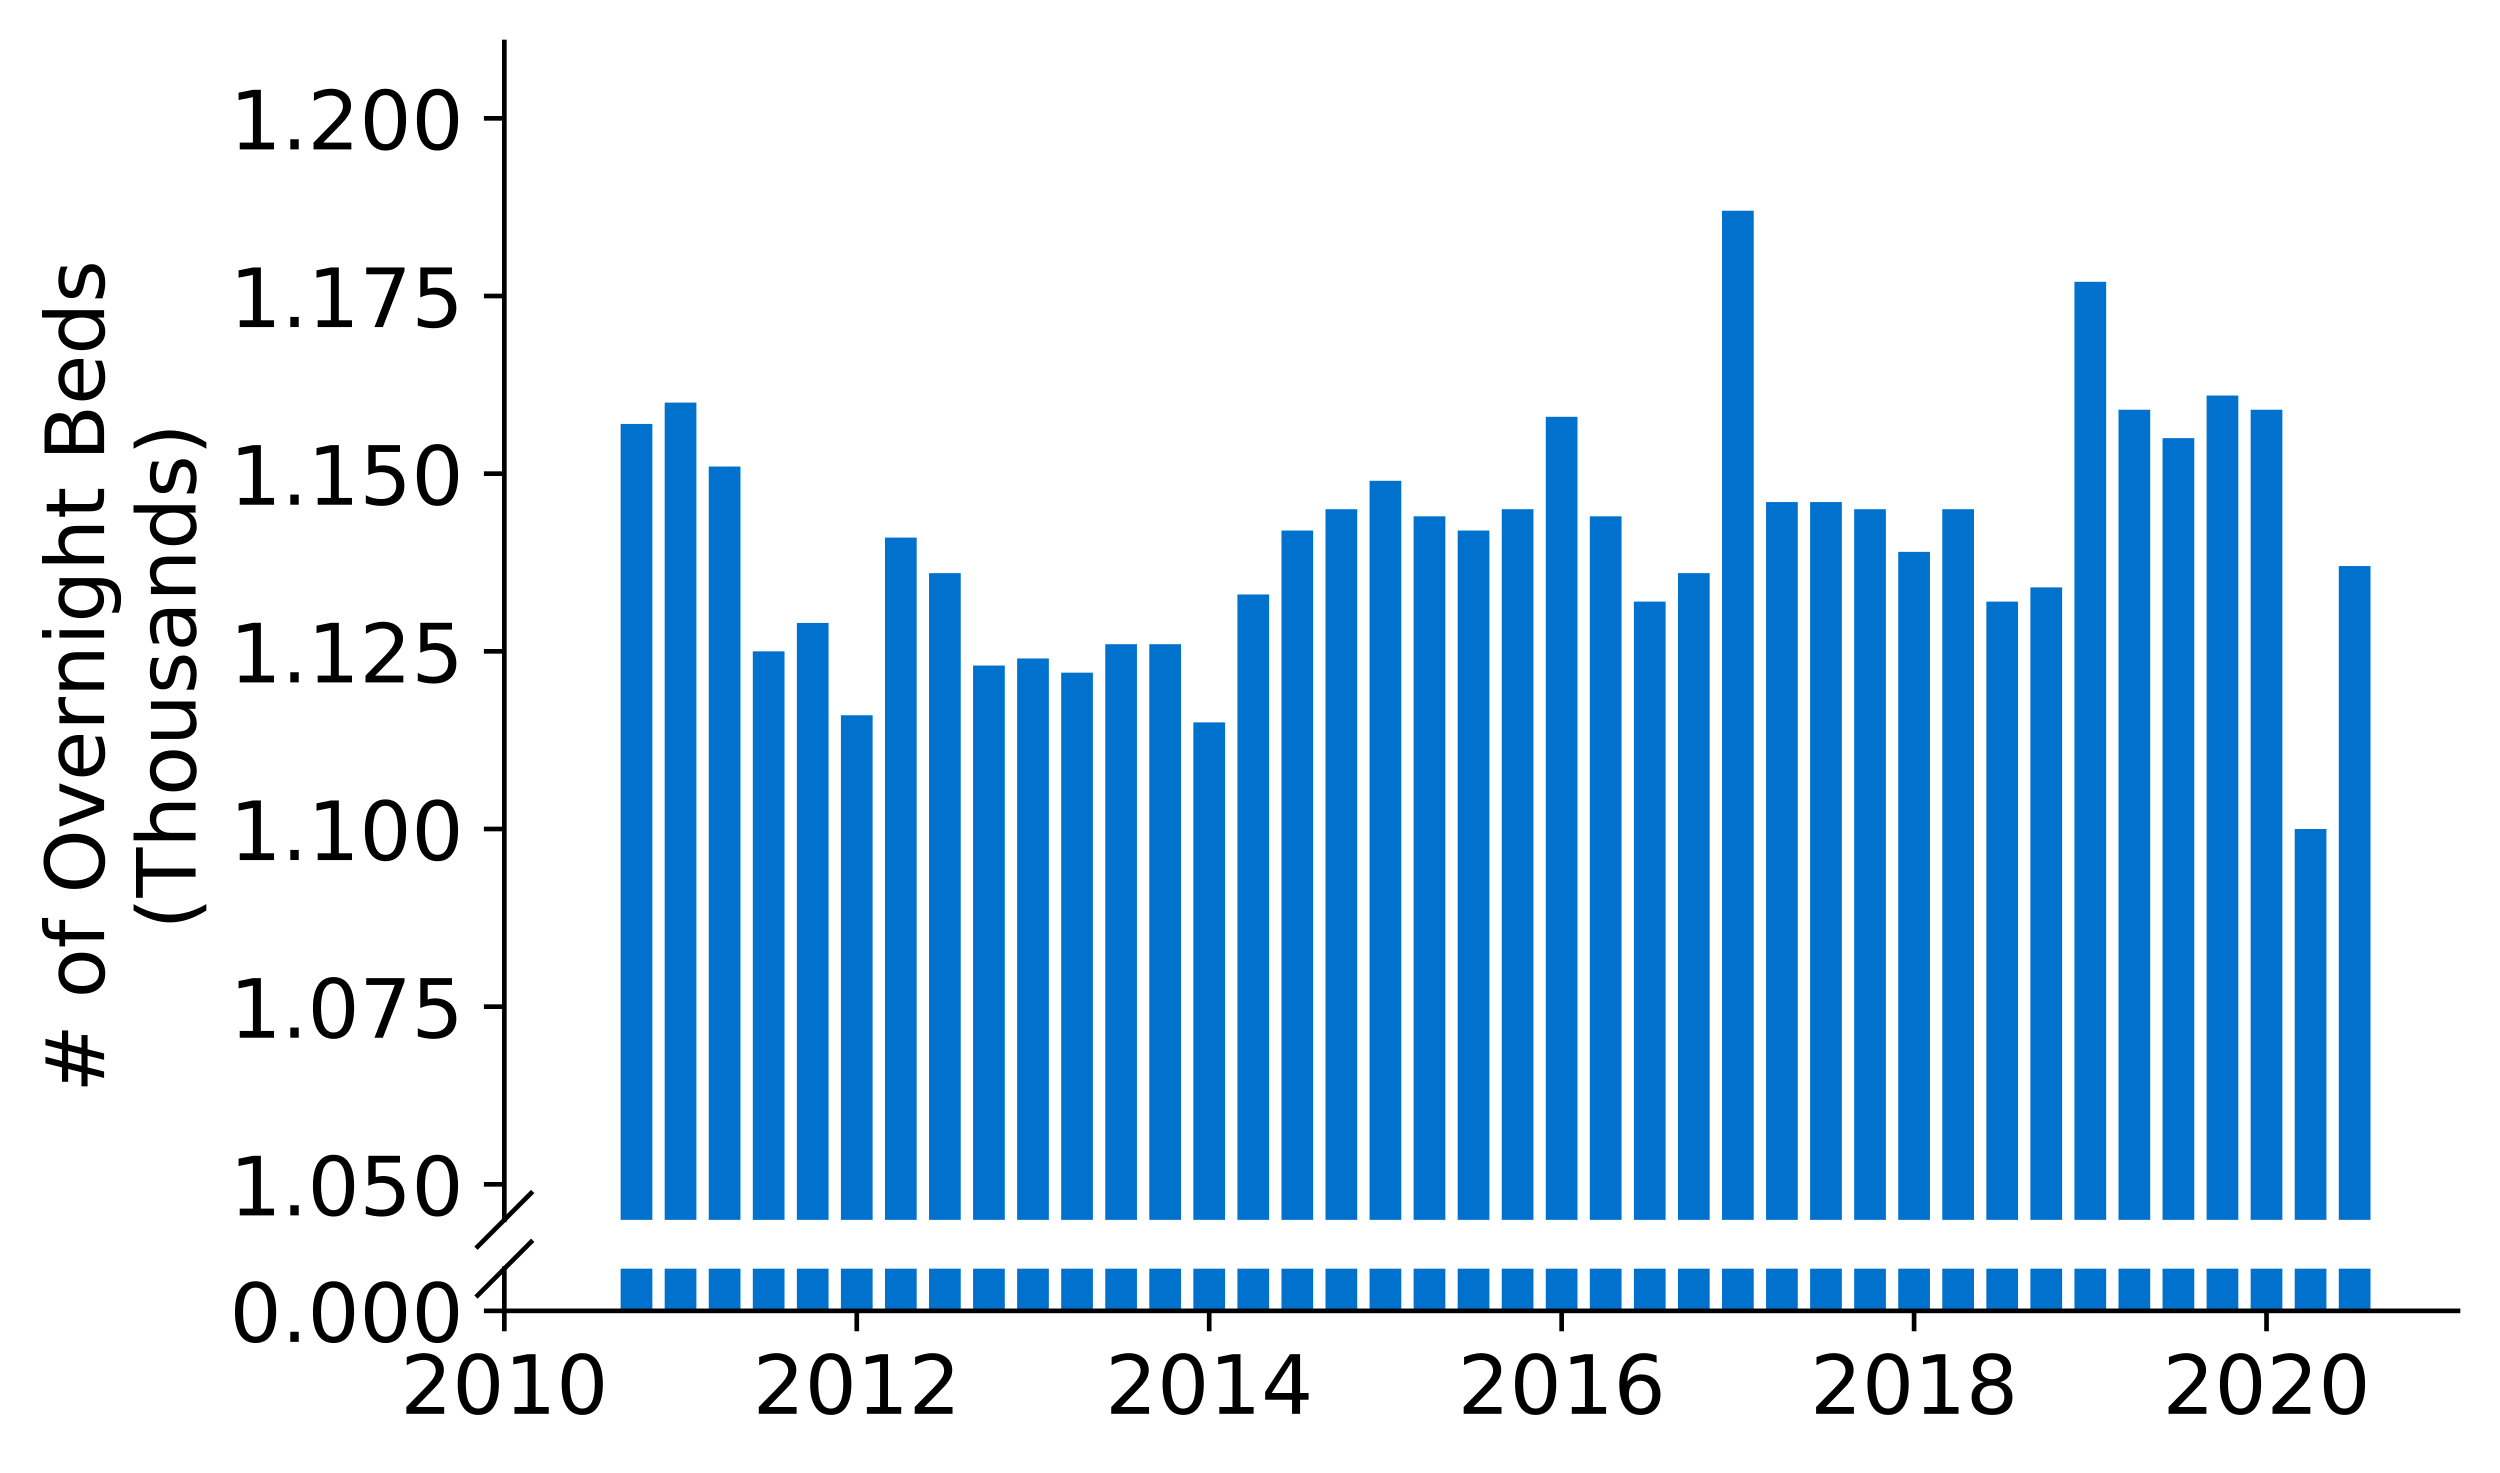 <?xml version="1.0" encoding="utf-8" standalone="no"?>
<!DOCTYPE svg PUBLIC "-//W3C//DTD SVG 1.1//EN"
  "http://www.w3.org/Graphics/SVG/1.1/DTD/svg11.dtd">
<!-- Created with matplotlib (https://matplotlib.org/) -->
<svg height="252.389pt" version="1.1" viewBox="0 0 428.426 252.389" width="428.426pt" xmlns="http://www.w3.org/2000/svg" xmlns:xlink="http://www.w3.org/1999/xlink">
 <defs>
  <style type="text/css">
*{stroke-linecap:butt;stroke-linejoin:round;}
  </style>
 </defs>
 <g id="figure_1">
  <g id="patch_1">
   <path d="M 0 252.389 
L 428.426 252.389 
L 428.426 0 
L 0 0 
z
" style="fill:#ffffff;"/>
  </g>
  <g id="axes_1">
   <g id="patch_2">
    <path d="M 86.426 209.049 
L 421.226 209.049 
L 421.226 7.2 
L 86.426 7.2 
z
" style="fill:#ffffff;"/>
   </g>
   <g id="patch_3">
    <path clip-path="url(#p8c6b7210ca)" d="M 400.797 1481.718 
L 406.233 1481.718 
L 406.233 97.005 
L 400.797 97.005 
z
" style="fill:#0072ce;"/>
   </g>
   <g id="patch_4">
    <path clip-path="url(#p8c6b7210ca)" d="M 393.247 1481.718 
L 398.683 1481.718 
L 398.683 142.066 
L 393.247 142.066 
z
" style="fill:#0072ce;"/>
   </g>
   <g id="patch_5">
    <path clip-path="url(#p8c6b7210ca)" d="M 385.697 1481.718 
L 391.133 1481.718 
L 391.133 70.212 
L 385.697 70.212 
z
" style="fill:#0072ce;"/>
   </g>
   <g id="patch_6">
    <path clip-path="url(#p8c6b7210ca)" d="M 378.148 1481.718 
L 383.583 1481.718 
L 383.583 67.777 
L 378.148 67.777 
z
" style="fill:#0072ce;"/>
   </g>
   <g id="patch_7">
    <path clip-path="url(#p8c6b7210ca)" d="M 370.598 1481.718 
L 376.034 1481.718 
L 376.034 75.084 
L 370.598 75.084 
z
" style="fill:#0072ce;"/>
   </g>
   <g id="patch_8">
    <path clip-path="url(#p8c6b7210ca)" d="M 363.048 1481.718 
L 368.484 1481.718 
L 368.484 70.212 
L 363.048 70.212 
z
" style="fill:#0072ce;"/>
   </g>
   <g id="patch_9">
    <path clip-path="url(#p8c6b7210ca)" d="M 355.498 1481.718 
L 360.934 1481.718 
L 360.934 48.291 
L 355.498 48.291 
z
" style="fill:#0072ce;"/>
   </g>
   <g id="patch_10">
    <path clip-path="url(#p8c6b7210ca)" d="M 347.949 1481.718 
L 353.385 1481.718 
L 353.385 100.659 
L 347.949 100.659 
z
" style="fill:#0072ce;"/>
   </g>
   <g id="patch_11">
    <path clip-path="url(#p8c6b7210ca)" d="M 340.399 1481.718 
L 345.835 1481.718 
L 345.835 103.095 
L 340.399 103.095 
z
" style="fill:#0072ce;"/>
   </g>
   <g id="patch_12">
    <path clip-path="url(#p8c6b7210ca)" d="M 332.849 1481.718 
L 338.285 1481.718 
L 338.285 87.262 
L 332.849 87.262 
z
" style="fill:#0072ce;"/>
   </g>
   <g id="patch_13">
    <path clip-path="url(#p8c6b7210ca)" d="M 325.3 1481.718 
L 330.735 1481.718 
L 330.735 94.57 
L 325.3 94.57 
z
" style="fill:#0072ce;"/>
   </g>
   <g id="patch_14">
    <path clip-path="url(#p8c6b7210ca)" d="M 317.75 1481.718 
L 323.186 1481.718 
L 323.186 87.262 
L 317.75 87.262 
z
" style="fill:#0072ce;"/>
   </g>
   <g id="patch_15">
    <path clip-path="url(#p8c6b7210ca)" d="M 310.2 1481.718 
L 315.636 1481.718 
L 315.636 86.045 
L 310.2 86.045 
z
" style="fill:#0072ce;"/>
   </g>
   <g id="patch_16">
    <path clip-path="url(#p8c6b7210ca)" d="M 302.65 1481.718 
L 308.086 1481.718 
L 308.086 86.045 
L 302.65 86.045 
z
" style="fill:#0072ce;"/>
   </g>
   <g id="patch_17">
    <path clip-path="url(#p8c6b7210ca)" d="M 295.101 1481.718 
L 300.536 1481.718 
L 300.536 36.112 
L 295.101 36.112 
z
" style="fill:#0072ce;"/>
   </g>
   <g id="patch_18">
    <path clip-path="url(#p8c6b7210ca)" d="M 287.551 1481.718 
L 292.987 1481.718 
L 292.987 98.223 
L 287.551 98.223 
z
" style="fill:#0072ce;"/>
   </g>
   <g id="patch_19">
    <path clip-path="url(#p8c6b7210ca)" d="M 280.001 1481.718 
L 285.437 1481.718 
L 285.437 103.095 
L 280.001 103.095 
z
" style="fill:#0072ce;"/>
   </g>
   <g id="patch_20">
    <path clip-path="url(#p8c6b7210ca)" d="M 272.451 1481.718 
L 277.887 1481.718 
L 277.887 88.48 
L 272.451 88.48 
z
" style="fill:#0072ce;"/>
   </g>
   <g id="patch_21">
    <path clip-path="url(#p8c6b7210ca)" d="M 264.902 1481.718 
L 270.338 1481.718 
L 270.338 71.43 
L 264.902 71.43 
z
" style="fill:#0072ce;"/>
   </g>
   <g id="patch_22">
    <path clip-path="url(#p8c6b7210ca)" d="M 257.352 1481.718 
L 262.788 1481.718 
L 262.788 87.262 
L 257.352 87.262 
z
" style="fill:#0072ce;"/>
   </g>
   <g id="patch_23">
    <path clip-path="url(#p8c6b7210ca)" d="M 249.802 1481.718 
L 255.238 1481.718 
L 255.238 90.916 
L 249.802 90.916 
z
" style="fill:#0072ce;"/>
   </g>
   <g id="patch_24">
    <path clip-path="url(#p8c6b7210ca)" d="M 242.253 1481.718 
L 247.688 1481.718 
L 247.688 88.48 
L 242.253 88.48 
z
" style="fill:#0072ce;"/>
   </g>
   <g id="patch_25">
    <path clip-path="url(#p8c6b7210ca)" d="M 234.703 1481.718 
L 240.139 1481.718 
L 240.139 82.391 
L 234.703 82.391 
z
" style="fill:#0072ce;"/>
   </g>
   <g id="patch_26">
    <path clip-path="url(#p8c6b7210ca)" d="M 227.153 1481.718 
L 232.589 1481.718 
L 232.589 87.262 
L 227.153 87.262 
z
" style="fill:#0072ce;"/>
   </g>
   <g id="patch_27">
    <path clip-path="url(#p8c6b7210ca)" d="M 219.603 1481.718 
L 225.039 1481.718 
L 225.039 90.916 
L 219.603 90.916 
z
" style="fill:#0072ce;"/>
   </g>
   <g id="patch_28">
    <path clip-path="url(#p8c6b7210ca)" d="M 212.054 1481.718 
L 217.489 1481.718 
L 217.489 101.877 
L 212.054 101.877 
z
" style="fill:#0072ce;"/>
   </g>
   <g id="patch_29">
    <path clip-path="url(#p8c6b7210ca)" d="M 204.504 1481.718 
L 209.94 1481.718 
L 209.94 123.798 
L 204.504 123.798 
z
" style="fill:#0072ce;"/>
   </g>
   <g id="patch_30">
    <path clip-path="url(#p8c6b7210ca)" d="M 196.954 1481.718 
L 202.39 1481.718 
L 202.39 110.402 
L 196.954 110.402 
z
" style="fill:#0072ce;"/>
   </g>
   <g id="patch_31">
    <path clip-path="url(#p8c6b7210ca)" d="M 189.405 1481.718 
L 194.84 1481.718 
L 194.84 110.402 
L 189.405 110.402 
z
" style="fill:#0072ce;"/>
   </g>
   <g id="patch_32">
    <path clip-path="url(#p8c6b7210ca)" d="M 181.855 1481.718 
L 187.291 1481.718 
L 187.291 115.273 
L 181.855 115.273 
z
" style="fill:#0072ce;"/>
   </g>
   <g id="patch_33">
    <path clip-path="url(#p8c6b7210ca)" d="M 174.305 1481.718 
L 179.741 1481.718 
L 179.741 112.838 
L 174.305 112.838 
z
" style="fill:#0072ce;"/>
   </g>
   <g id="patch_34">
    <path clip-path="url(#p8c6b7210ca)" d="M 166.755 1481.718 
L 172.191 1481.718 
L 172.191 114.055 
L 166.755 114.055 
z
" style="fill:#0072ce;"/>
   </g>
   <g id="patch_35">
    <path clip-path="url(#p8c6b7210ca)" d="M 159.206 1481.718 
L 164.641 1481.718 
L 164.641 98.223 
L 159.206 98.223 
z
" style="fill:#0072ce;"/>
   </g>
   <g id="patch_36">
    <path clip-path="url(#p8c6b7210ca)" d="M 151.656 1481.718 
L 157.092 1481.718 
L 157.092 92.134 
L 151.656 92.134 
z
" style="fill:#0072ce;"/>
   </g>
   <g id="patch_37">
    <path clip-path="url(#p8c6b7210ca)" d="M 144.106 1481.718 
L 149.542 1481.718 
L 149.542 122.581 
L 144.106 122.581 
z
" style="fill:#0072ce;"/>
   </g>
   <g id="patch_38">
    <path clip-path="url(#p8c6b7210ca)" d="M 136.556 1481.718 
L 141.992 1481.718 
L 141.992 106.748 
L 136.556 106.748 
z
" style="fill:#0072ce;"/>
   </g>
   <g id="patch_39">
    <path clip-path="url(#p8c6b7210ca)" d="M 129.007 1481.718 
L 134.443 1481.718 
L 134.443 111.62 
L 129.007 111.62 
z
" style="fill:#0072ce;"/>
   </g>
   <g id="patch_40">
    <path clip-path="url(#p8c6b7210ca)" d="M 121.457 1481.718 
L 126.893 1481.718 
L 126.893 79.955 
L 121.457 79.955 
z
" style="fill:#0072ce;"/>
   </g>
   <g id="patch_41">
    <path clip-path="url(#p8c6b7210ca)" d="M 113.907 1481.718 
L 119.343 1481.718 
L 119.343 68.994 
L 113.907 68.994 
z
" style="fill:#0072ce;"/>
   </g>
   <g id="patch_42">
    <path clip-path="url(#p8c6b7210ca)" d="M 106.358 1481.718 
L 111.793 1481.718 
L 111.793 72.648 
L 106.358 72.648 
z
" style="fill:#0072ce;"/>
   </g>
   <g id="matplotlib.axis_1">
    <g id="xtick_1"/>
    <g id="xtick_2"/>
    <g id="xtick_3"/>
    <g id="xtick_4"/>
    <g id="xtick_5"/>
    <g id="xtick_6"/>
   </g>
   <g id="matplotlib.axis_2">
    <g id="ytick_1">
     <g id="line2d_1">
      <defs>
       <path d="M 0 0 
L -3.5 0 
" id="m6f2a91a6ac" style="stroke:#000000;stroke-width:0.8;"/>
      </defs>
      <g>
       <use style="stroke:#000000;stroke-width:0.8;" x="86.426" xlink:href="#m6f2a91a6ac" y="202.96"/>
      </g>
     </g>
     <g id="text_1">
      <!-- 1.050 -->
      <defs>
       <path d="M 12.406 8.297 
L 28.516 8.297 
L 28.516 63.922 
L 10.984 60.406 
L 10.984 69.391 
L 28.422 72.906 
L 38.281 72.906 
L 38.281 8.297 
L 54.391 8.297 
L 54.391 0 
L 12.406 0 
z
" id="DejaVuSans-49"/>
       <path d="M 10.688 12.406 
L 21 12.406 
L 21 0 
L 10.688 0 
z
" id="DejaVuSans-46"/>
       <path d="M 31.781 66.406 
Q 24.172 66.406 20.328 58.906 
Q 16.5 51.422 16.5 36.375 
Q 16.5 21.391 20.328 13.891 
Q 24.172 6.391 31.781 6.391 
Q 39.453 6.391 43.281 13.891 
Q 47.125 21.391 47.125 36.375 
Q 47.125 51.422 43.281 58.906 
Q 39.453 66.406 31.781 66.406 
z
M 31.781 74.219 
Q 44.047 74.219 50.516 64.516 
Q 56.984 54.828 56.984 36.375 
Q 56.984 17.969 50.516 8.266 
Q 44.047 -1.422 31.781 -1.422 
Q 19.531 -1.422 13.062 8.266 
Q 6.594 17.969 6.594 36.375 
Q 6.594 54.828 13.062 64.516 
Q 19.531 74.219 31.781 74.219 
z
" id="DejaVuSans-48"/>
       <path d="M 10.797 72.906 
L 49.516 72.906 
L 49.516 64.594 
L 19.828 64.594 
L 19.828 46.734 
Q 21.969 47.469 24.109 47.828 
Q 26.266 48.188 28.422 48.188 
Q 40.625 48.188 47.75 41.5 
Q 54.891 34.812 54.891 23.391 
Q 54.891 11.625 47.562 5.094 
Q 40.234 -1.422 26.906 -1.422 
Q 22.312 -1.422 17.547 -0.641 
Q 12.797 0.141 7.719 1.703 
L 7.719 11.625 
Q 12.109 9.234 16.797 8.062 
Q 21.484 6.891 26.703 6.891 
Q 35.156 6.891 40.078 11.328 
Q 45.016 15.766 45.016 23.391 
Q 45.016 31 40.078 35.438 
Q 35.156 39.891 26.703 39.891 
Q 22.75 39.891 18.812 39.016 
Q 14.891 38.141 10.797 36.281 
z
" id="DejaVuSans-53"/>
      </defs>
      <g transform="translate(39.347 208.278)scale(0.14 -0.14)">
       <use xlink:href="#DejaVuSans-49"/>
       <use x="63.623" xlink:href="#DejaVuSans-46"/>
       <use x="95.41" xlink:href="#DejaVuSans-48"/>
       <use x="159.033" xlink:href="#DejaVuSans-53"/>
       <use x="222.656" xlink:href="#DejaVuSans-48"/>
      </g>
     </g>
    </g>
    <g id="ytick_2">
     <g id="line2d_2">
      <g>
       <use style="stroke:#000000;stroke-width:0.8;" x="86.426" xlink:href="#m6f2a91a6ac" y="172.513"/>
      </g>
     </g>
     <g id="text_2">
      <!-- 1.075 -->
      <defs>
       <path d="M 8.203 72.906 
L 55.078 72.906 
L 55.078 68.703 
L 28.609 0 
L 18.312 0 
L 43.219 64.594 
L 8.203 64.594 
z
" id="DejaVuSans-55"/>
      </defs>
      <g transform="translate(39.347 177.832)scale(0.14 -0.14)">
       <use xlink:href="#DejaVuSans-49"/>
       <use x="63.623" xlink:href="#DejaVuSans-46"/>
       <use x="95.41" xlink:href="#DejaVuSans-48"/>
       <use x="159.033" xlink:href="#DejaVuSans-55"/>
       <use x="222.656" xlink:href="#DejaVuSans-53"/>
      </g>
     </g>
    </g>
    <g id="ytick_3">
     <g id="line2d_3">
      <g>
       <use style="stroke:#000000;stroke-width:0.8;" x="86.426" xlink:href="#m6f2a91a6ac" y="142.066"/>
      </g>
     </g>
     <g id="text_3">
      <!-- 1.100 -->
      <g transform="translate(39.347 147.385)scale(0.14 -0.14)">
       <use xlink:href="#DejaVuSans-49"/>
       <use x="63.623" xlink:href="#DejaVuSans-46"/>
       <use x="95.41" xlink:href="#DejaVuSans-49"/>
       <use x="159.033" xlink:href="#DejaVuSans-48"/>
       <use x="222.656" xlink:href="#DejaVuSans-48"/>
      </g>
     </g>
    </g>
    <g id="ytick_4">
     <g id="line2d_4">
      <g>
       <use style="stroke:#000000;stroke-width:0.8;" x="86.426" xlink:href="#m6f2a91a6ac" y="111.62"/>
      </g>
     </g>
     <g id="text_4">
      <!-- 1.125 -->
      <defs>
       <path d="M 19.188 8.297 
L 53.609 8.297 
L 53.609 0 
L 7.328 0 
L 7.328 8.297 
Q 12.938 14.109 22.625 23.891 
Q 32.328 33.688 34.812 36.531 
Q 39.547 41.844 41.422 45.531 
Q 43.312 49.219 43.312 52.781 
Q 43.312 58.594 39.234 62.25 
Q 35.156 65.922 28.609 65.922 
Q 23.969 65.922 18.812 64.312 
Q 13.672 62.703 7.812 59.422 
L 7.812 69.391 
Q 13.766 71.781 18.938 73 
Q 24.125 74.219 28.422 74.219 
Q 39.75 74.219 46.484 68.547 
Q 53.219 62.891 53.219 53.422 
Q 53.219 48.922 51.531 44.891 
Q 49.859 40.875 45.406 35.406 
Q 44.188 33.984 37.641 27.219 
Q 31.109 20.453 19.188 8.297 
z
" id="DejaVuSans-50"/>
      </defs>
      <g transform="translate(39.347 116.939)scale(0.14 -0.14)">
       <use xlink:href="#DejaVuSans-49"/>
       <use x="63.623" xlink:href="#DejaVuSans-46"/>
       <use x="95.41" xlink:href="#DejaVuSans-49"/>
       <use x="159.033" xlink:href="#DejaVuSans-50"/>
       <use x="222.656" xlink:href="#DejaVuSans-53"/>
      </g>
     </g>
    </g>
    <g id="ytick_5">
     <g id="line2d_5">
      <g>
       <use style="stroke:#000000;stroke-width:0.8;" x="86.426" xlink:href="#m6f2a91a6ac" y="81.173"/>
      </g>
     </g>
     <g id="text_5">
      <!-- 1.150 -->
      <g transform="translate(39.347 86.492)scale(0.14 -0.14)">
       <use xlink:href="#DejaVuSans-49"/>
       <use x="63.623" xlink:href="#DejaVuSans-46"/>
       <use x="95.41" xlink:href="#DejaVuSans-49"/>
       <use x="159.033" xlink:href="#DejaVuSans-53"/>
       <use x="222.656" xlink:href="#DejaVuSans-48"/>
      </g>
     </g>
    </g>
    <g id="ytick_6">
     <g id="line2d_6">
      <g>
       <use style="stroke:#000000;stroke-width:0.8;" x="86.426" xlink:href="#m6f2a91a6ac" y="50.726"/>
      </g>
     </g>
     <g id="text_6">
      <!-- 1.175 -->
      <g transform="translate(39.347 56.045)scale(0.14 -0.14)">
       <use xlink:href="#DejaVuSans-49"/>
       <use x="63.623" xlink:href="#DejaVuSans-46"/>
       <use x="95.41" xlink:href="#DejaVuSans-49"/>
       <use x="159.033" xlink:href="#DejaVuSans-55"/>
       <use x="222.656" xlink:href="#DejaVuSans-53"/>
      </g>
     </g>
    </g>
    <g id="ytick_7">
     <g id="line2d_7">
      <g>
       <use style="stroke:#000000;stroke-width:0.8;" x="86.426" xlink:href="#m6f2a91a6ac" y="20.28"/>
      </g>
     </g>
     <g id="text_7">
      <!-- 1.200 -->
      <g transform="translate(39.347 25.599)scale(0.14 -0.14)">
       <use xlink:href="#DejaVuSans-49"/>
       <use x="63.623" xlink:href="#DejaVuSans-46"/>
       <use x="95.41" xlink:href="#DejaVuSans-50"/>
       <use x="159.033" xlink:href="#DejaVuSans-48"/>
       <use x="222.656" xlink:href="#DejaVuSans-48"/>
      </g>
     </g>
    </g>
   </g>
   <g id="line2d_8">
    <path d="M 81.844 213.631 
L 91.008 204.467 
" style="fill:none;stroke:#000000;stroke-linecap:square;stroke-width:0.8;"/>
   </g>
   <g id="patch_43">
    <path d="M 86.426 209.049 
L 86.426 7.2 
" style="fill:none;stroke:#000000;stroke-linecap:square;stroke-linejoin:miter;stroke-width:0.8;"/>
   </g>
  </g>
  <g id="axes_2">
   <g id="patch_44">
    <path d="M 86.426 224.64 
L 421.226 224.64 
L 421.226 217.412 
L 86.426 217.412 
z
" style="fill:#ffffff;"/>
   </g>
   <g id="patch_45">
    <path clip-path="url(#p677c2a952c)" d="M 400.797 224.64 
L 406.233 224.64 
L 406.233 -1160.072 
L 400.797 -1160.072 
z
" style="fill:#0072ce;"/>
   </g>
   <g id="patch_46">
    <path clip-path="url(#p677c2a952c)" d="M 393.247 224.64 
L 398.683 224.64 
L 398.683 -1115.011 
L 393.247 -1115.011 
z
" style="fill:#0072ce;"/>
   </g>
   <g id="patch_47">
    <path clip-path="url(#p677c2a952c)" d="M 385.697 224.64 
L 391.133 224.64 
L 391.133 -1186.865 
L 385.697 -1186.865 
z
" style="fill:#0072ce;"/>
   </g>
   <g id="patch_48">
    <path clip-path="url(#p677c2a952c)" d="M 378.148 224.64 
L 383.583 224.64 
L 383.583 -1189.301 
L 378.148 -1189.301 
z
" style="fill:#0072ce;"/>
   </g>
   <g id="patch_49">
    <path clip-path="url(#p677c2a952c)" d="M 370.598 224.64 
L 376.034 224.64 
L 376.034 -1181.994 
L 370.598 -1181.994 
z
" style="fill:#0072ce;"/>
   </g>
   <g id="patch_50">
    <path clip-path="url(#p677c2a952c)" d="M 363.048 224.64 
L 368.484 224.64 
L 368.484 -1186.865 
L 363.048 -1186.865 
z
" style="fill:#0072ce;"/>
   </g>
   <g id="patch_51">
    <path clip-path="url(#p677c2a952c)" d="M 355.498 224.64 
L 360.934 224.64 
L 360.934 -1208.787 
L 355.498 -1208.787 
z
" style="fill:#0072ce;"/>
   </g>
   <g id="patch_52">
    <path clip-path="url(#p677c2a952c)" d="M 347.949 224.64 
L 353.385 224.64 
L 353.385 -1156.419 
L 347.949 -1156.419 
z
" style="fill:#0072ce;"/>
   </g>
   <g id="patch_53">
    <path clip-path="url(#p677c2a952c)" d="M 340.399 224.64 
L 345.835 224.64 
L 345.835 -1153.983 
L 340.399 -1153.983 
z
" style="fill:#0072ce;"/>
   </g>
   <g id="patch_54">
    <path clip-path="url(#p677c2a952c)" d="M 332.849 224.64 
L 338.285 224.64 
L 338.285 -1169.815 
L 332.849 -1169.815 
z
" style="fill:#0072ce;"/>
   </g>
   <g id="patch_55">
    <path clip-path="url(#p677c2a952c)" d="M 325.3 224.64 
L 330.735 224.64 
L 330.735 -1162.508 
L 325.3 -1162.508 
z
" style="fill:#0072ce;"/>
   </g>
   <g id="patch_56">
    <path clip-path="url(#p677c2a952c)" d="M 317.75 224.64 
L 323.186 224.64 
L 323.186 -1169.815 
L 317.75 -1169.815 
z
" style="fill:#0072ce;"/>
   </g>
   <g id="patch_57">
    <path clip-path="url(#p677c2a952c)" d="M 310.2 224.64 
L 315.636 224.64 
L 315.636 -1171.033 
L 310.2 -1171.033 
z
" style="fill:#0072ce;"/>
   </g>
   <g id="patch_58">
    <path clip-path="url(#p677c2a952c)" d="M 302.65 224.64 
L 308.086 224.64 
L 308.086 -1171.033 
L 302.65 -1171.033 
z
" style="fill:#0072ce;"/>
   </g>
   <g id="patch_59">
    <path clip-path="url(#p677c2a952c)" d="M 295.101 224.64 
L 300.536 224.64 
L 300.536 -1220.965 
L 295.101 -1220.965 
z
" style="fill:#0072ce;"/>
   </g>
   <g id="patch_60">
    <path clip-path="url(#p677c2a952c)" d="M 287.551 224.64 
L 292.987 224.64 
L 292.987 -1158.854 
L 287.551 -1158.854 
z
" style="fill:#0072ce;"/>
   </g>
   <g id="patch_61">
    <path clip-path="url(#p677c2a952c)" d="M 280.001 224.64 
L 285.437 224.64 
L 285.437 -1153.983 
L 280.001 -1153.983 
z
" style="fill:#0072ce;"/>
   </g>
   <g id="patch_62">
    <path clip-path="url(#p677c2a952c)" d="M 272.451 224.64 
L 277.887 224.64 
L 277.887 -1168.597 
L 272.451 -1168.597 
z
" style="fill:#0072ce;"/>
   </g>
   <g id="patch_63">
    <path clip-path="url(#p677c2a952c)" d="M 264.902 224.64 
L 270.338 224.64 
L 270.338 -1185.647 
L 264.902 -1185.647 
z
" style="fill:#0072ce;"/>
   </g>
   <g id="patch_64">
    <path clip-path="url(#p677c2a952c)" d="M 257.352 224.64 
L 262.788 224.64 
L 262.788 -1169.815 
L 257.352 -1169.815 
z
" style="fill:#0072ce;"/>
   </g>
   <g id="patch_65">
    <path clip-path="url(#p677c2a952c)" d="M 249.802 224.64 
L 255.238 224.64 
L 255.238 -1166.161 
L 249.802 -1166.161 
z
" style="fill:#0072ce;"/>
   </g>
   <g id="patch_66">
    <path clip-path="url(#p677c2a952c)" d="M 242.253 224.64 
L 247.688 224.64 
L 247.688 -1168.597 
L 242.253 -1168.597 
z
" style="fill:#0072ce;"/>
   </g>
   <g id="patch_67">
    <path clip-path="url(#p677c2a952c)" d="M 234.703 224.64 
L 240.139 224.64 
L 240.139 -1174.687 
L 234.703 -1174.687 
z
" style="fill:#0072ce;"/>
   </g>
   <g id="patch_68">
    <path clip-path="url(#p677c2a952c)" d="M 227.153 224.64 
L 232.589 224.64 
L 232.589 -1169.815 
L 227.153 -1169.815 
z
" style="fill:#0072ce;"/>
   </g>
   <g id="patch_69">
    <path clip-path="url(#p677c2a952c)" d="M 219.603 224.64 
L 225.039 224.64 
L 225.039 -1166.161 
L 219.603 -1166.161 
z
" style="fill:#0072ce;"/>
   </g>
   <g id="patch_70">
    <path clip-path="url(#p677c2a952c)" d="M 212.054 224.64 
L 217.489 224.64 
L 217.489 -1155.201 
L 212.054 -1155.201 
z
" style="fill:#0072ce;"/>
   </g>
   <g id="patch_71">
    <path clip-path="url(#p677c2a952c)" d="M 204.504 224.64 
L 209.94 224.64 
L 209.94 -1133.279 
L 204.504 -1133.279 
z
" style="fill:#0072ce;"/>
   </g>
   <g id="patch_72">
    <path clip-path="url(#p677c2a952c)" d="M 196.954 224.64 
L 202.39 224.64 
L 202.39 -1146.676 
L 196.954 -1146.676 
z
" style="fill:#0072ce;"/>
   </g>
   <g id="patch_73">
    <path clip-path="url(#p677c2a952c)" d="M 189.405 224.64 
L 194.84 224.64 
L 194.84 -1146.676 
L 189.405 -1146.676 
z
" style="fill:#0072ce;"/>
   </g>
   <g id="patch_74">
    <path clip-path="url(#p677c2a952c)" d="M 181.855 224.64 
L 187.291 224.64 
L 187.291 -1141.804 
L 181.855 -1141.804 
z
" style="fill:#0072ce;"/>
   </g>
   <g id="patch_75">
    <path clip-path="url(#p677c2a952c)" d="M 174.305 224.64 
L 179.741 224.64 
L 179.741 -1144.24 
L 174.305 -1144.24 
z
" style="fill:#0072ce;"/>
   </g>
   <g id="patch_76">
    <path clip-path="url(#p677c2a952c)" d="M 166.755 224.64 
L 172.191 224.64 
L 172.191 -1143.022 
L 166.755 -1143.022 
z
" style="fill:#0072ce;"/>
   </g>
   <g id="patch_77">
    <path clip-path="url(#p677c2a952c)" d="M 159.206 224.64 
L 164.641 224.64 
L 164.641 -1158.854 
L 159.206 -1158.854 
z
" style="fill:#0072ce;"/>
   </g>
   <g id="patch_78">
    <path clip-path="url(#p677c2a952c)" d="M 151.656 224.64 
L 157.092 224.64 
L 157.092 -1164.944 
L 151.656 -1164.944 
z
" style="fill:#0072ce;"/>
   </g>
   <g id="patch_79">
    <path clip-path="url(#p677c2a952c)" d="M 144.106 224.64 
L 149.542 224.64 
L 149.542 -1134.497 
L 144.106 -1134.497 
z
" style="fill:#0072ce;"/>
   </g>
   <g id="patch_80">
    <path clip-path="url(#p677c2a952c)" d="M 136.556 224.64 
L 141.992 224.64 
L 141.992 -1150.329 
L 136.556 -1150.329 
z
" style="fill:#0072ce;"/>
   </g>
   <g id="patch_81">
    <path clip-path="url(#p677c2a952c)" d="M 129.007 224.64 
L 134.443 224.64 
L 134.443 -1145.458 
L 129.007 -1145.458 
z
" style="fill:#0072ce;"/>
   </g>
   <g id="patch_82">
    <path clip-path="url(#p677c2a952c)" d="M 121.457 224.64 
L 126.893 224.64 
L 126.893 -1177.122 
L 121.457 -1177.122 
z
" style="fill:#0072ce;"/>
   </g>
   <g id="patch_83">
    <path clip-path="url(#p677c2a952c)" d="M 113.907 224.64 
L 119.343 224.64 
L 119.343 -1188.083 
L 113.907 -1188.083 
z
" style="fill:#0072ce;"/>
   </g>
   <g id="patch_84">
    <path clip-path="url(#p677c2a952c)" d="M 106.358 224.64 
L 111.793 224.64 
L 111.793 -1184.429 
L 106.358 -1184.429 
z
" style="fill:#0072ce;"/>
   </g>
   <g id="matplotlib.axis_3">
    <g id="xtick_7">
     <g id="line2d_9">
      <defs>
       <path d="M 0 0 
L 0 3.5 
" id="mba483ab5bd" style="stroke:#000000;stroke-width:0.8;"/>
      </defs>
      <g>
       <use style="stroke:#000000;stroke-width:0.8;" x="86.426" xlink:href="#mba483ab5bd" y="224.64"/>
      </g>
     </g>
     <g id="text_8">
      <!-- 2010 -->
      <g transform="translate(68.611 242.278)scale(0.14 -0.14)">
       <use xlink:href="#DejaVuSans-50"/>
       <use x="63.623" xlink:href="#DejaVuSans-48"/>
       <use x="127.246" xlink:href="#DejaVuSans-49"/>
       <use x="190.869" xlink:href="#DejaVuSans-48"/>
      </g>
     </g>
    </g>
    <g id="xtick_8">
     <g id="line2d_10">
      <g>
       <use style="stroke:#000000;stroke-width:0.8;" x="146.824" xlink:href="#mba483ab5bd" y="224.64"/>
      </g>
     </g>
     <g id="text_9">
      <!-- 2012 -->
      <g transform="translate(129.009 242.278)scale(0.14 -0.14)">
       <use xlink:href="#DejaVuSans-50"/>
       <use x="63.623" xlink:href="#DejaVuSans-48"/>
       <use x="127.246" xlink:href="#DejaVuSans-49"/>
       <use x="190.869" xlink:href="#DejaVuSans-50"/>
      </g>
     </g>
    </g>
    <g id="xtick_9">
     <g id="line2d_11">
      <g>
       <use style="stroke:#000000;stroke-width:0.8;" x="207.222" xlink:href="#mba483ab5bd" y="224.64"/>
      </g>
     </g>
     <g id="text_10">
      <!-- 2014 -->
      <defs>
       <path d="M 37.797 64.312 
L 12.891 25.391 
L 37.797 25.391 
z
M 35.203 72.906 
L 47.609 72.906 
L 47.609 25.391 
L 58.016 25.391 
L 58.016 17.188 
L 47.609 17.188 
L 47.609 0 
L 37.797 0 
L 37.797 17.188 
L 4.891 17.188 
L 4.891 26.703 
z
" id="DejaVuSans-52"/>
      </defs>
      <g transform="translate(189.407 242.278)scale(0.14 -0.14)">
       <use xlink:href="#DejaVuSans-50"/>
       <use x="63.623" xlink:href="#DejaVuSans-48"/>
       <use x="127.246" xlink:href="#DejaVuSans-49"/>
       <use x="190.869" xlink:href="#DejaVuSans-52"/>
      </g>
     </g>
    </g>
    <g id="xtick_10">
     <g id="line2d_12">
      <g>
       <use style="stroke:#000000;stroke-width:0.8;" x="267.62" xlink:href="#mba483ab5bd" y="224.64"/>
      </g>
     </g>
     <g id="text_11">
      <!-- 2016 -->
      <defs>
       <path d="M 33.016 40.375 
Q 26.375 40.375 22.484 35.828 
Q 18.609 31.297 18.609 23.391 
Q 18.609 15.531 22.484 10.953 
Q 26.375 6.391 33.016 6.391 
Q 39.656 6.391 43.531 10.953 
Q 47.406 15.531 47.406 23.391 
Q 47.406 31.297 43.531 35.828 
Q 39.656 40.375 33.016 40.375 
z
M 52.594 71.297 
L 52.594 62.312 
Q 48.875 64.062 45.094 64.984 
Q 41.312 65.922 37.594 65.922 
Q 27.828 65.922 22.672 59.328 
Q 17.531 52.734 16.797 39.406 
Q 19.672 43.656 24.016 45.922 
Q 28.375 48.188 33.594 48.188 
Q 44.578 48.188 50.953 41.516 
Q 57.328 34.859 57.328 23.391 
Q 57.328 12.156 50.688 5.359 
Q 44.047 -1.422 33.016 -1.422 
Q 20.359 -1.422 13.672 8.266 
Q 6.984 17.969 6.984 36.375 
Q 6.984 53.656 15.188 63.938 
Q 23.391 74.219 37.203 74.219 
Q 40.922 74.219 44.703 73.484 
Q 48.484 72.75 52.594 71.297 
z
" id="DejaVuSans-54"/>
      </defs>
      <g transform="translate(249.805 242.278)scale(0.14 -0.14)">
       <use xlink:href="#DejaVuSans-50"/>
       <use x="63.623" xlink:href="#DejaVuSans-48"/>
       <use x="127.246" xlink:href="#DejaVuSans-49"/>
       <use x="190.869" xlink:href="#DejaVuSans-54"/>
      </g>
     </g>
    </g>
    <g id="xtick_11">
     <g id="line2d_13">
      <g>
       <use style="stroke:#000000;stroke-width:0.8;" x="328.017" xlink:href="#mba483ab5bd" y="224.64"/>
      </g>
     </g>
     <g id="text_12">
      <!-- 2018 -->
      <defs>
       <path d="M 31.781 34.625 
Q 24.75 34.625 20.719 30.859 
Q 16.703 27.094 16.703 20.516 
Q 16.703 13.922 20.719 10.156 
Q 24.75 6.391 31.781 6.391 
Q 38.812 6.391 42.859 10.172 
Q 46.922 13.969 46.922 20.516 
Q 46.922 27.094 42.891 30.859 
Q 38.875 34.625 31.781 34.625 
z
M 21.922 38.812 
Q 15.578 40.375 12.031 44.719 
Q 8.5 49.078 8.5 55.328 
Q 8.5 64.062 14.719 69.141 
Q 20.953 74.219 31.781 74.219 
Q 42.672 74.219 48.875 69.141 
Q 55.078 64.062 55.078 55.328 
Q 55.078 49.078 51.531 44.719 
Q 48 40.375 41.703 38.812 
Q 48.828 37.156 52.797 32.312 
Q 56.781 27.484 56.781 20.516 
Q 56.781 9.906 50.312 4.234 
Q 43.844 -1.422 31.781 -1.422 
Q 19.734 -1.422 13.25 4.234 
Q 6.781 9.906 6.781 20.516 
Q 6.781 27.484 10.781 32.312 
Q 14.797 37.156 21.922 38.812 
z
M 18.312 54.391 
Q 18.312 48.734 21.844 45.562 
Q 25.391 42.391 31.781 42.391 
Q 38.141 42.391 41.719 45.562 
Q 45.312 48.734 45.312 54.391 
Q 45.312 60.062 41.719 63.234 
Q 38.141 66.406 31.781 66.406 
Q 25.391 66.406 21.844 63.234 
Q 18.312 60.062 18.312 54.391 
z
" id="DejaVuSans-56"/>
      </defs>
      <g transform="translate(310.202 242.278)scale(0.14 -0.14)">
       <use xlink:href="#DejaVuSans-50"/>
       <use x="63.623" xlink:href="#DejaVuSans-48"/>
       <use x="127.246" xlink:href="#DejaVuSans-49"/>
       <use x="190.869" xlink:href="#DejaVuSans-56"/>
      </g>
     </g>
    </g>
    <g id="xtick_12">
     <g id="line2d_14">
      <g>
       <use style="stroke:#000000;stroke-width:0.8;" x="388.415" xlink:href="#mba483ab5bd" y="224.64"/>
      </g>
     </g>
     <g id="text_13">
      <!-- 2020 -->
      <g transform="translate(370.6 242.278)scale(0.14 -0.14)">
       <use xlink:href="#DejaVuSans-50"/>
       <use x="63.623" xlink:href="#DejaVuSans-48"/>
       <use x="127.246" xlink:href="#DejaVuSans-50"/>
       <use x="190.869" xlink:href="#DejaVuSans-48"/>
      </g>
     </g>
    </g>
   </g>
   <g id="matplotlib.axis_4">
    <g id="ytick_8">
     <g id="line2d_15">
      <g>
       <use style="stroke:#000000;stroke-width:0.8;" x="86.426" xlink:href="#m6f2a91a6ac" y="224.64"/>
      </g>
     </g>
     <g id="text_14">
      <!-- 0.000 -->
      <g transform="translate(39.347 229.959)scale(0.14 -0.14)">
       <use xlink:href="#DejaVuSans-48"/>
       <use x="63.623" xlink:href="#DejaVuSans-46"/>
       <use x="95.41" xlink:href="#DejaVuSans-48"/>
       <use x="159.033" xlink:href="#DejaVuSans-48"/>
       <use x="222.656" xlink:href="#DejaVuSans-48"/>
      </g>
     </g>
    </g>
   </g>
   <g id="line2d_16">
    <path d="M 81.844 221.994 
L 91.008 212.83 
" style="fill:none;stroke:#000000;stroke-linecap:square;stroke-width:0.8;"/>
   </g>
   <g id="patch_85">
    <path d="M 86.426 224.64 
L 86.426 217.412 
" style="fill:none;stroke:#000000;stroke-linecap:square;stroke-linejoin:miter;stroke-width:0.8;"/>
   </g>
   <g id="patch_86">
    <path d="M 86.426 224.64 
L 421.226 224.64 
" style="fill:none;stroke:#000000;stroke-linecap:square;stroke-linejoin:miter;stroke-width:0.8;"/>
   </g>
  </g>
  <g id="axes_3">
   <g id="patch_87">
    <path d="M 86.426 224.64 
L 421.226 224.64 
L 421.226 7.2 
L 86.426 7.2 
z
" style="fill:none;"/>
   </g>
   <g id="matplotlib.axis_5"/>
   <g id="matplotlib.axis_6">
    <g id="text_15">
     <!-- # of Overnight Beds -->
     <defs>
      <path d="M 51.125 44 
L 36.922 44 
L 32.812 27.688 
L 47.125 27.688 
z
M 43.797 71.781 
L 38.719 51.516 
L 52.984 51.516 
L 58.109 71.781 
L 65.922 71.781 
L 60.891 51.516 
L 76.125 51.516 
L 76.125 44 
L 58.984 44 
L 54.984 27.688 
L 70.516 27.688 
L 70.516 20.219 
L 53.078 20.219 
L 48 0 
L 40.188 0 
L 45.219 20.219 
L 30.906 20.219 
L 25.875 0 
L 18.016 0 
L 23.094 20.219 
L 7.719 20.219 
L 7.719 27.688 
L 24.906 27.688 
L 29 44 
L 13.281 44 
L 13.281 51.516 
L 30.906 51.516 
L 35.891 71.781 
z
" id="DejaVuSans-35"/>
      <path id="DejaVuSans-32"/>
      <path d="M 30.609 48.391 
Q 23.391 48.391 19.188 42.75 
Q 14.984 37.109 14.984 27.297 
Q 14.984 17.484 19.156 11.844 
Q 23.344 6.203 30.609 6.203 
Q 37.797 6.203 41.984 11.859 
Q 46.188 17.531 46.188 27.297 
Q 46.188 37.016 41.984 42.703 
Q 37.797 48.391 30.609 48.391 
z
M 30.609 56 
Q 42.328 56 49.016 48.375 
Q 55.719 40.766 55.719 27.297 
Q 55.719 13.875 49.016 6.219 
Q 42.328 -1.422 30.609 -1.422 
Q 18.844 -1.422 12.172 6.219 
Q 5.516 13.875 5.516 27.297 
Q 5.516 40.766 12.172 48.375 
Q 18.844 56 30.609 56 
z
" id="DejaVuSans-111"/>
      <path d="M 37.109 75.984 
L 37.109 68.5 
L 28.516 68.5 
Q 23.688 68.5 21.797 66.547 
Q 19.922 64.594 19.922 59.516 
L 19.922 54.688 
L 34.719 54.688 
L 34.719 47.703 
L 19.922 47.703 
L 19.922 0 
L 10.891 0 
L 10.891 47.703 
L 2.297 47.703 
L 2.297 54.688 
L 10.891 54.688 
L 10.891 58.5 
Q 10.891 67.625 15.141 71.797 
Q 19.391 75.984 28.609 75.984 
z
" id="DejaVuSans-102"/>
      <path d="M 39.406 66.219 
Q 28.656 66.219 22.328 58.203 
Q 16.016 50.203 16.016 36.375 
Q 16.016 22.609 22.328 14.594 
Q 28.656 6.594 39.406 6.594 
Q 50.141 6.594 56.422 14.594 
Q 62.703 22.609 62.703 36.375 
Q 62.703 50.203 56.422 58.203 
Q 50.141 66.219 39.406 66.219 
z
M 39.406 74.219 
Q 54.734 74.219 63.906 63.938 
Q 73.094 53.656 73.094 36.375 
Q 73.094 19.141 63.906 8.859 
Q 54.734 -1.422 39.406 -1.422 
Q 24.031 -1.422 14.812 8.828 
Q 5.609 19.094 5.609 36.375 
Q 5.609 53.656 14.812 63.938 
Q 24.031 74.219 39.406 74.219 
z
" id="DejaVuSans-79"/>
      <path d="M 2.984 54.688 
L 12.5 54.688 
L 29.594 8.797 
L 46.688 54.688 
L 56.203 54.688 
L 35.688 0 
L 23.484 0 
z
" id="DejaVuSans-118"/>
      <path d="M 56.203 29.594 
L 56.203 25.203 
L 14.891 25.203 
Q 15.484 15.922 20.484 11.062 
Q 25.484 6.203 34.422 6.203 
Q 39.594 6.203 44.453 7.469 
Q 49.312 8.734 54.109 11.281 
L 54.109 2.781 
Q 49.266 0.734 44.188 -0.344 
Q 39.109 -1.422 33.891 -1.422 
Q 20.797 -1.422 13.156 6.188 
Q 5.516 13.812 5.516 26.812 
Q 5.516 40.234 12.766 48.109 
Q 20.016 56 32.328 56 
Q 43.359 56 49.781 48.891 
Q 56.203 41.797 56.203 29.594 
z
M 47.219 32.234 
Q 47.125 39.594 43.094 43.984 
Q 39.062 48.391 32.422 48.391 
Q 24.906 48.391 20.391 44.141 
Q 15.875 39.891 15.188 32.172 
z
" id="DejaVuSans-101"/>
      <path d="M 41.109 46.297 
Q 39.594 47.172 37.812 47.578 
Q 36.031 48 33.891 48 
Q 26.266 48 22.188 43.047 
Q 18.109 38.094 18.109 28.812 
L 18.109 0 
L 9.078 0 
L 9.078 54.688 
L 18.109 54.688 
L 18.109 46.188 
Q 20.953 51.172 25.484 53.578 
Q 30.031 56 36.531 56 
Q 37.453 56 38.578 55.875 
Q 39.703 55.766 41.062 55.516 
z
" id="DejaVuSans-114"/>
      <path d="M 54.891 33.016 
L 54.891 0 
L 45.906 0 
L 45.906 32.719 
Q 45.906 40.484 42.875 44.328 
Q 39.844 48.188 33.797 48.188 
Q 26.516 48.188 22.312 43.547 
Q 18.109 38.922 18.109 30.906 
L 18.109 0 
L 9.078 0 
L 9.078 54.688 
L 18.109 54.688 
L 18.109 46.188 
Q 21.344 51.125 25.703 53.562 
Q 30.078 56 35.797 56 
Q 45.219 56 50.047 50.172 
Q 54.891 44.344 54.891 33.016 
z
" id="DejaVuSans-110"/>
      <path d="M 9.422 54.688 
L 18.406 54.688 
L 18.406 0 
L 9.422 0 
z
M 9.422 75.984 
L 18.406 75.984 
L 18.406 64.594 
L 9.422 64.594 
z
" id="DejaVuSans-105"/>
      <path d="M 45.406 27.984 
Q 45.406 37.75 41.375 43.109 
Q 37.359 48.484 30.078 48.484 
Q 22.859 48.484 18.828 43.109 
Q 14.797 37.75 14.797 27.984 
Q 14.797 18.266 18.828 12.891 
Q 22.859 7.516 30.078 7.516 
Q 37.359 7.516 41.375 12.891 
Q 45.406 18.266 45.406 27.984 
z
M 54.391 6.781 
Q 54.391 -7.172 48.188 -13.984 
Q 42 -20.797 29.203 -20.797 
Q 24.469 -20.797 20.266 -20.094 
Q 16.062 -19.391 12.109 -17.922 
L 12.109 -9.188 
Q 16.062 -11.328 19.922 -12.344 
Q 23.781 -13.375 27.781 -13.375 
Q 36.625 -13.375 41.016 -8.766 
Q 45.406 -4.156 45.406 5.172 
L 45.406 9.625 
Q 42.625 4.781 38.281 2.391 
Q 33.938 0 27.875 0 
Q 17.828 0 11.672 7.656 
Q 5.516 15.328 5.516 27.984 
Q 5.516 40.672 11.672 48.328 
Q 17.828 56 27.875 56 
Q 33.938 56 38.281 53.609 
Q 42.625 51.219 45.406 46.391 
L 45.406 54.688 
L 54.391 54.688 
z
" id="DejaVuSans-103"/>
      <path d="M 54.891 33.016 
L 54.891 0 
L 45.906 0 
L 45.906 32.719 
Q 45.906 40.484 42.875 44.328 
Q 39.844 48.188 33.797 48.188 
Q 26.516 48.188 22.312 43.547 
Q 18.109 38.922 18.109 30.906 
L 18.109 0 
L 9.078 0 
L 9.078 75.984 
L 18.109 75.984 
L 18.109 46.188 
Q 21.344 51.125 25.703 53.562 
Q 30.078 56 35.797 56 
Q 45.219 56 50.047 50.172 
Q 54.891 44.344 54.891 33.016 
z
" id="DejaVuSans-104"/>
      <path d="M 18.312 70.219 
L 18.312 54.688 
L 36.812 54.688 
L 36.812 47.703 
L 18.312 47.703 
L 18.312 18.016 
Q 18.312 11.328 20.141 9.422 
Q 21.969 7.516 27.594 7.516 
L 36.812 7.516 
L 36.812 0 
L 27.594 0 
Q 17.188 0 13.234 3.875 
Q 9.281 7.766 9.281 18.016 
L 9.281 47.703 
L 2.688 47.703 
L 2.688 54.688 
L 9.281 54.688 
L 9.281 70.219 
z
" id="DejaVuSans-116"/>
      <path d="M 19.672 34.812 
L 19.672 8.109 
L 35.5 8.109 
Q 43.453 8.109 47.281 11.406 
Q 51.125 14.703 51.125 21.484 
Q 51.125 28.328 47.281 31.562 
Q 43.453 34.812 35.5 34.812 
z
M 19.672 64.797 
L 19.672 42.828 
L 34.281 42.828 
Q 41.5 42.828 45.031 45.531 
Q 48.578 48.25 48.578 53.812 
Q 48.578 59.328 45.031 62.062 
Q 41.5 64.797 34.281 64.797 
z
M 9.812 72.906 
L 35.016 72.906 
Q 46.297 72.906 52.391 68.219 
Q 58.5 63.531 58.5 54.891 
Q 58.5 48.188 55.375 44.234 
Q 52.25 40.281 46.188 39.312 
Q 53.469 37.75 57.5 32.781 
Q 61.531 27.828 61.531 20.406 
Q 61.531 10.641 54.891 5.312 
Q 48.25 0 35.984 0 
L 9.812 0 
z
" id="DejaVuSans-66"/>
      <path d="M 45.406 46.391 
L 45.406 75.984 
L 54.391 75.984 
L 54.391 0 
L 45.406 0 
L 45.406 8.203 
Q 42.578 3.328 38.25 0.953 
Q 33.938 -1.422 27.875 -1.422 
Q 17.969 -1.422 11.734 6.484 
Q 5.516 14.406 5.516 27.297 
Q 5.516 40.188 11.734 48.094 
Q 17.969 56 27.875 56 
Q 33.938 56 38.25 53.625 
Q 42.578 51.266 45.406 46.391 
z
M 14.797 27.297 
Q 14.797 17.391 18.875 11.75 
Q 22.953 6.109 30.078 6.109 
Q 37.203 6.109 41.297 11.75 
Q 45.406 17.391 45.406 27.297 
Q 45.406 37.203 41.297 42.844 
Q 37.203 48.484 30.078 48.484 
Q 22.953 48.484 18.875 42.844 
Q 14.797 37.203 14.797 27.297 
z
" id="DejaVuSans-100"/>
      <path d="M 44.281 53.078 
L 44.281 44.578 
Q 40.484 46.531 36.375 47.5 
Q 32.281 48.484 27.875 48.484 
Q 21.188 48.484 17.844 46.438 
Q 14.5 44.391 14.5 40.281 
Q 14.5 37.156 16.891 35.375 
Q 19.281 33.594 26.516 31.984 
L 29.594 31.297 
Q 39.156 29.25 43.188 25.516 
Q 47.219 21.781 47.219 15.094 
Q 47.219 7.469 41.188 3.016 
Q 35.156 -1.422 24.609 -1.422 
Q 20.219 -1.422 15.453 -0.562 
Q 10.688 0.297 5.422 2 
L 5.422 11.281 
Q 10.406 8.688 15.234 7.391 
Q 20.062 6.109 24.812 6.109 
Q 31.156 6.109 34.562 8.281 
Q 37.984 10.453 37.984 14.406 
Q 37.984 18.062 35.516 20.016 
Q 33.062 21.969 24.703 23.781 
L 21.578 24.516 
Q 13.234 26.266 9.516 29.906 
Q 5.812 33.547 5.812 39.891 
Q 5.812 47.609 11.281 51.797 
Q 16.75 56 26.812 56 
Q 31.781 56 36.172 55.266 
Q 40.578 54.547 44.281 53.078 
z
" id="DejaVuSans-115"/>
     </defs>
     <g transform="translate(17.838 187.25)rotate(-90)scale(0.14 -0.14)">
      <use xlink:href="#DejaVuSans-35"/>
      <use x="83.789" xlink:href="#DejaVuSans-32"/>
      <use x="115.576" xlink:href="#DejaVuSans-111"/>
      <use x="176.758" xlink:href="#DejaVuSans-102"/>
      <use x="211.963" xlink:href="#DejaVuSans-32"/>
      <use x="243.75" xlink:href="#DejaVuSans-79"/>
      <use x="322.461" xlink:href="#DejaVuSans-118"/>
      <use x="381.641" xlink:href="#DejaVuSans-101"/>
      <use x="443.164" xlink:href="#DejaVuSans-114"/>
      <use x="484.262" xlink:href="#DejaVuSans-110"/>
      <use x="547.641" xlink:href="#DejaVuSans-105"/>
      <use x="575.424" xlink:href="#DejaVuSans-103"/>
      <use x="638.9" xlink:href="#DejaVuSans-104"/>
      <use x="702.279" xlink:href="#DejaVuSans-116"/>
      <use x="741.488" xlink:href="#DejaVuSans-32"/>
      <use x="773.275" xlink:href="#DejaVuSans-66"/>
      <use x="841.879" xlink:href="#DejaVuSans-101"/>
      <use x="903.402" xlink:href="#DejaVuSans-100"/>
      <use x="966.879" xlink:href="#DejaVuSans-115"/>
     </g>
     <!-- (Thousands) -->
     <defs>
      <path d="M 31 75.875 
Q 24.469 64.656 21.281 53.656 
Q 18.109 42.672 18.109 31.391 
Q 18.109 20.125 21.312 9.062 
Q 24.516 -2 31 -13.188 
L 23.188 -13.188 
Q 15.875 -1.703 12.234 9.375 
Q 8.594 20.453 8.594 31.391 
Q 8.594 42.281 12.203 53.312 
Q 15.828 64.359 23.188 75.875 
z
" id="DejaVuSans-40"/>
      <path d="M -0.297 72.906 
L 61.375 72.906 
L 61.375 64.594 
L 35.5 64.594 
L 35.5 0 
L 25.594 0 
L 25.594 64.594 
L -0.297 64.594 
z
" id="DejaVuSans-84"/>
      <path d="M 8.5 21.578 
L 8.5 54.688 
L 17.484 54.688 
L 17.484 21.922 
Q 17.484 14.156 20.5 10.266 
Q 23.531 6.391 29.594 6.391 
Q 36.859 6.391 41.078 11.031 
Q 45.312 15.672 45.312 23.688 
L 45.312 54.688 
L 54.297 54.688 
L 54.297 0 
L 45.312 0 
L 45.312 8.406 
Q 42.047 3.422 37.719 1 
Q 33.406 -1.422 27.688 -1.422 
Q 18.266 -1.422 13.375 4.438 
Q 8.5 10.297 8.5 21.578 
z
M 31.109 56 
z
" id="DejaVuSans-117"/>
      <path d="M 34.281 27.484 
Q 23.391 27.484 19.188 25 
Q 14.984 22.516 14.984 16.5 
Q 14.984 11.719 18.141 8.906 
Q 21.297 6.109 26.703 6.109 
Q 34.188 6.109 38.703 11.406 
Q 43.219 16.703 43.219 25.484 
L 43.219 27.484 
z
M 52.203 31.203 
L 52.203 0 
L 43.219 0 
L 43.219 8.297 
Q 40.141 3.328 35.547 0.953 
Q 30.953 -1.422 24.312 -1.422 
Q 15.922 -1.422 10.953 3.297 
Q 6 8.016 6 15.922 
Q 6 25.141 12.172 29.828 
Q 18.359 34.516 30.609 34.516 
L 43.219 34.516 
L 43.219 35.406 
Q 43.219 41.609 39.141 45 
Q 35.062 48.391 27.688 48.391 
Q 23 48.391 18.547 47.266 
Q 14.109 46.141 10.016 43.891 
L 10.016 52.203 
Q 14.938 54.109 19.578 55.047 
Q 24.219 56 28.609 56 
Q 40.484 56 46.344 49.844 
Q 52.203 43.703 52.203 31.203 
z
" id="DejaVuSans-97"/>
      <path d="M 8.016 75.875 
L 15.828 75.875 
Q 23.141 64.359 26.781 53.312 
Q 30.422 42.281 30.422 31.391 
Q 30.422 20.453 26.781 9.375 
Q 23.141 -1.703 15.828 -13.188 
L 8.016 -13.188 
Q 14.5 -2 17.703 9.062 
Q 20.906 20.125 20.906 31.391 
Q 20.906 42.672 17.703 53.656 
Q 14.5 64.656 8.016 75.875 
z
" id="DejaVuSans-41"/>
     </defs>
     <g transform="translate(33.515 159.276)rotate(-90)scale(0.14 -0.14)">
      <use xlink:href="#DejaVuSans-40"/>
      <use x="39.014" xlink:href="#DejaVuSans-84"/>
      <use x="100.098" xlink:href="#DejaVuSans-104"/>
      <use x="163.477" xlink:href="#DejaVuSans-111"/>
      <use x="224.658" xlink:href="#DejaVuSans-117"/>
      <use x="288.037" xlink:href="#DejaVuSans-115"/>
      <use x="340.137" xlink:href="#DejaVuSans-97"/>
      <use x="401.416" xlink:href="#DejaVuSans-110"/>
      <use x="464.795" xlink:href="#DejaVuSans-100"/>
      <use x="528.271" xlink:href="#DejaVuSans-115"/>
      <use x="580.371" xlink:href="#DejaVuSans-41"/>
     </g>
    </g>
   </g>
  </g>
 </g>
 <defs>
  <clipPath id="p8c6b7210ca">
   <rect height="201.849" width="334.8" x="86.426" y="7.2"/>
  </clipPath>
  <clipPath id="p677c2a952c">
   <rect height="7.228" width="334.8" x="86.426" y="217.412"/>
  </clipPath>
 </defs>
</svg>
